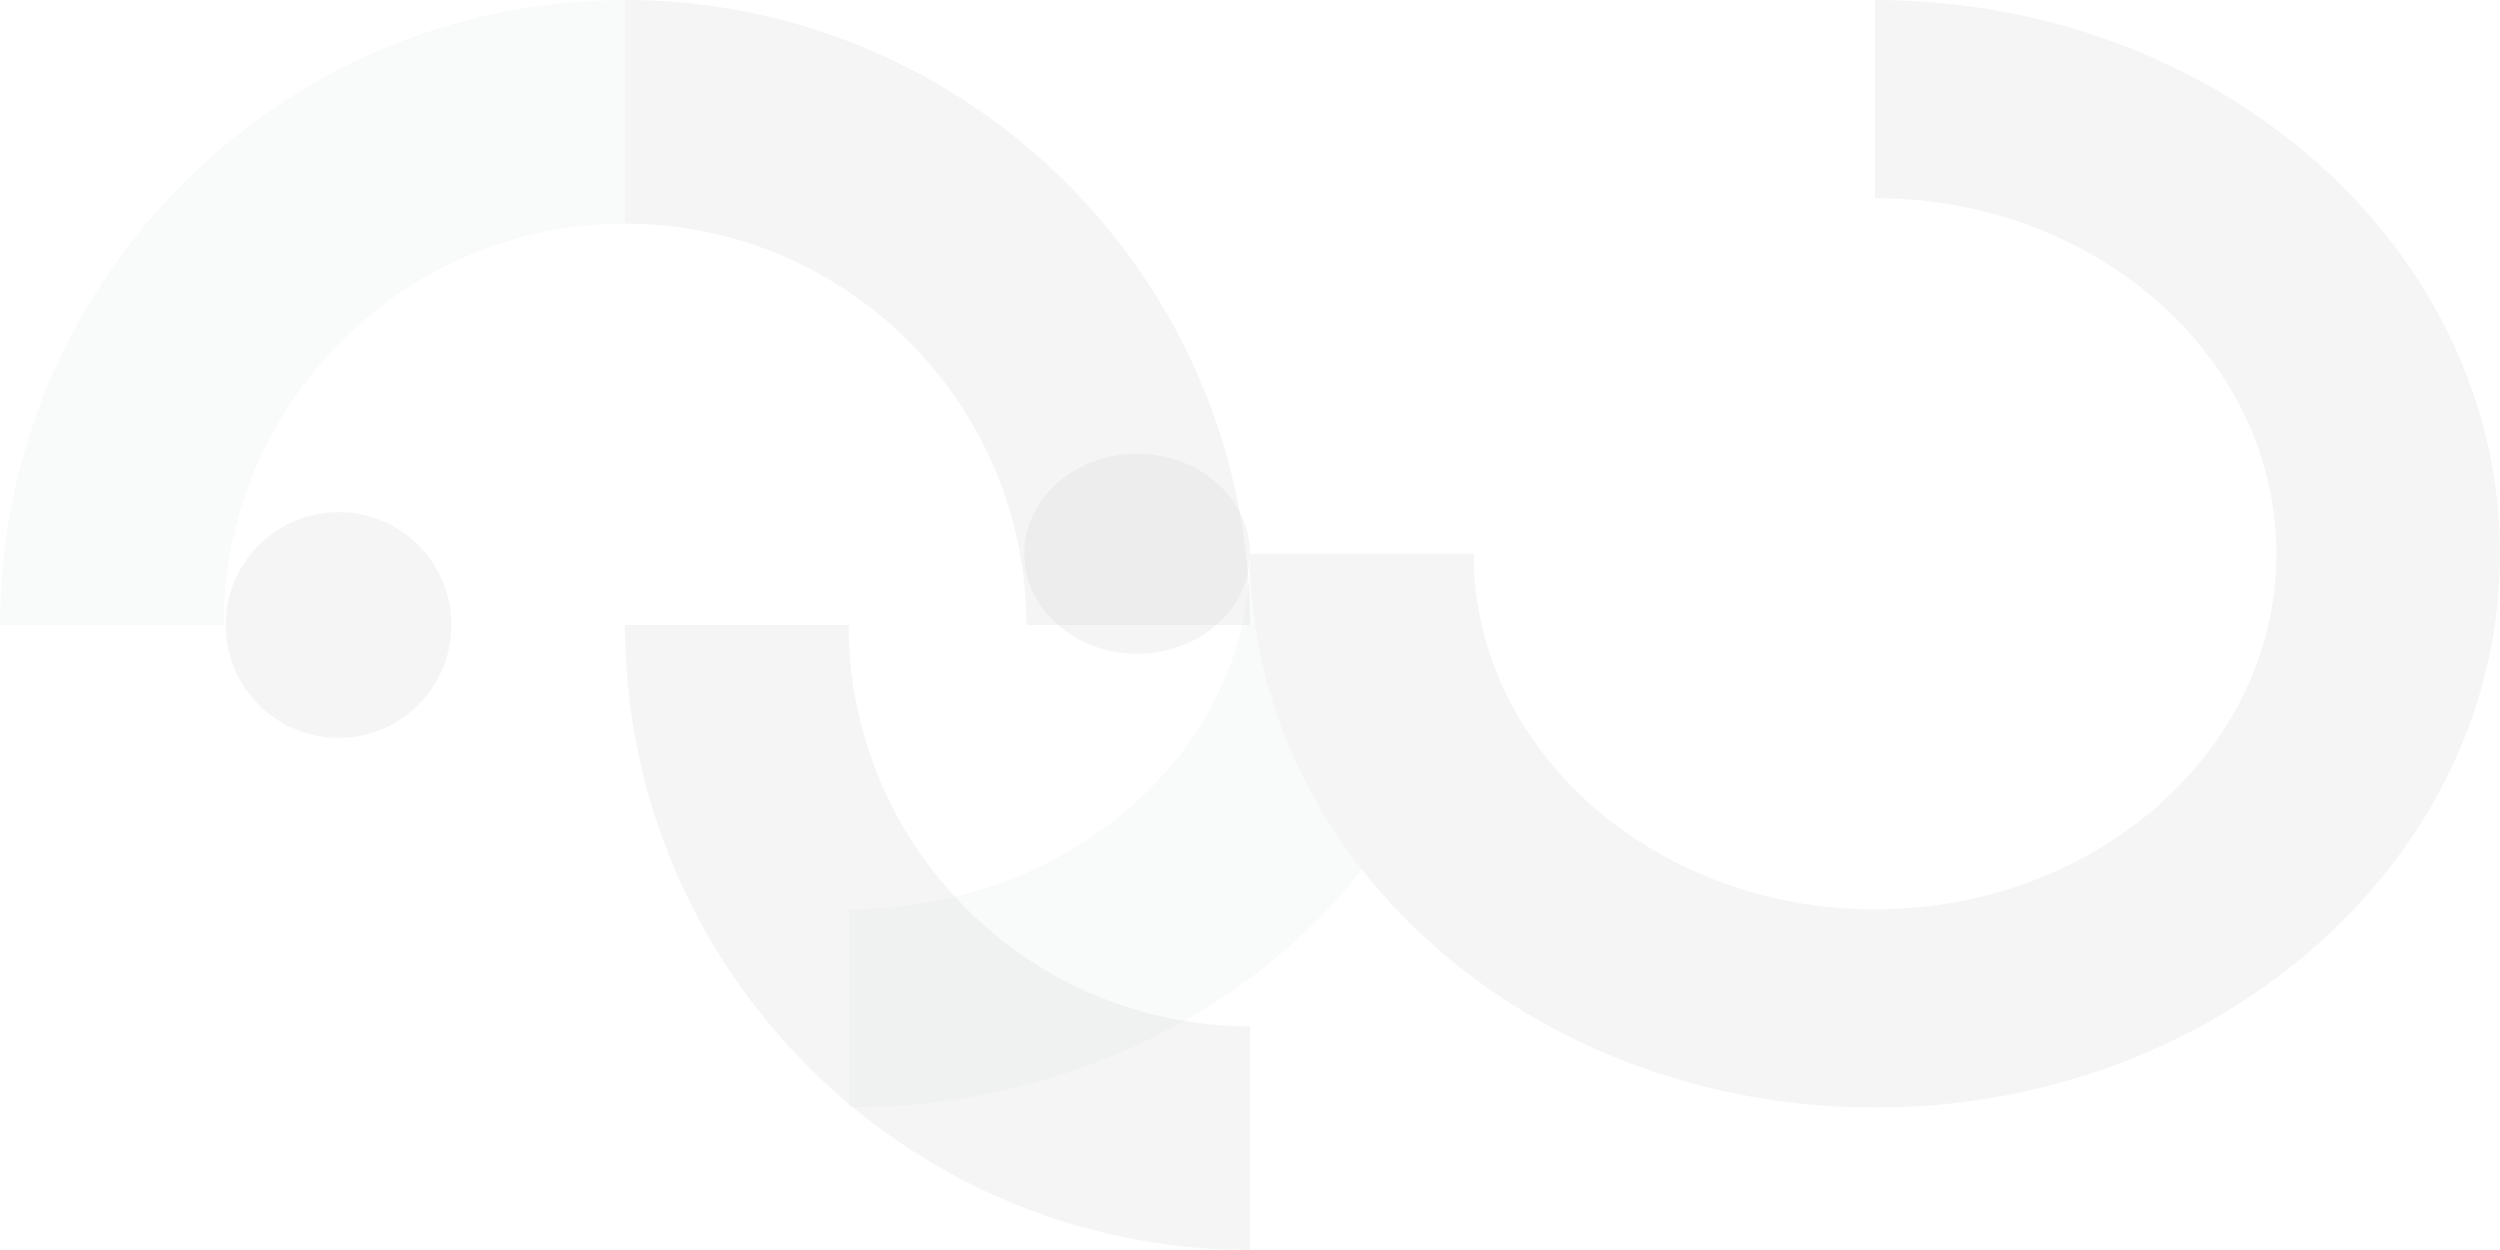<svg viewBox="0 0 1440 720" fill="none" xmlns="http://www.w3.org/2000/svg">
<g clip-path="url(#clip0_1002_6)">
<g opacity="0.2">
<path d="M488.82 360C488.82 487.47 592.53 591.18 720 591.18L720 720C521.5 720 360 558.5 360 360L488.82 360Z" fill="#CBCDCE"/>
<path d="M591.18 360C591.18 232.53 487.47 128.82 360 128.82L360 0C558.5 2.36709e-06 720 161.5 720 360L591.18 360Z" fill="#CBCDCE"/>
<g opacity="0.5">
<path d="M360 128.82C232.53 128.82 128.82 232.53 128.82 360L0 360C2.36709e-06 161.5 161.5 1.92587e-06 360 4.29296e-06L360 128.82Z" fill="#CBCDCE"/>
</g>
<path d="M260 360C260 324.101 230.899 295 195 295C159.101 295 130 324.101 130 360C130 395.899 159.101 425 195 425C230.899 425 260 395.899 260 360Z" fill="#CBCDCE"/>
</g>
</g>
<g clip-path="url(#clip1_1002_6)">
<g opacity="0.2">
<path d="M1080 114.139C1207.47 114.139 1311.18 206.029 1311.18 318.972C1311.18 431.915 1207.47 523.805 1080 523.805C952.53 523.805 848.82 431.915 848.82 318.972L720 318.972C720 494.85 881.5 637.944 1080 637.944C1278.5 637.944 1440 494.85 1440 318.972C1440 143.094 1278.5 5.90102e-06 1080 3.8037e-06L1080 114.139Z" fill="#CBCDCE"/>
<g opacity="0.5">
<path d="M489 523.805C616.47 523.805 720.18 431.915 720.18 318.972L849 318.972C849 494.85 687.5 637.944 489 637.944L489 523.805Z" fill="#CBCDCE"/>
</g>
<path d="M720 318.972C720 287.165 690.899 261.38 655 261.38C619.101 261.38 590 287.165 590 318.972C590 350.779 619.101 376.564 655 376.564C690.899 376.564 720 350.779 720 318.972Z" fill="#CBCDCE"/>
</g>
</g>
<defs>
<clipPath id="clip0_1002_6">
<rect width="720" height="720" fill="white" transform="translate(0 720) rotate(-90)"/>
</clipPath>
<clipPath id="clip1_1002_6">
<rect width="637.944" height="951" fill="white" transform="translate(489 637.944) rotate(-90)"/>
</clipPath>
</defs>
</svg>
